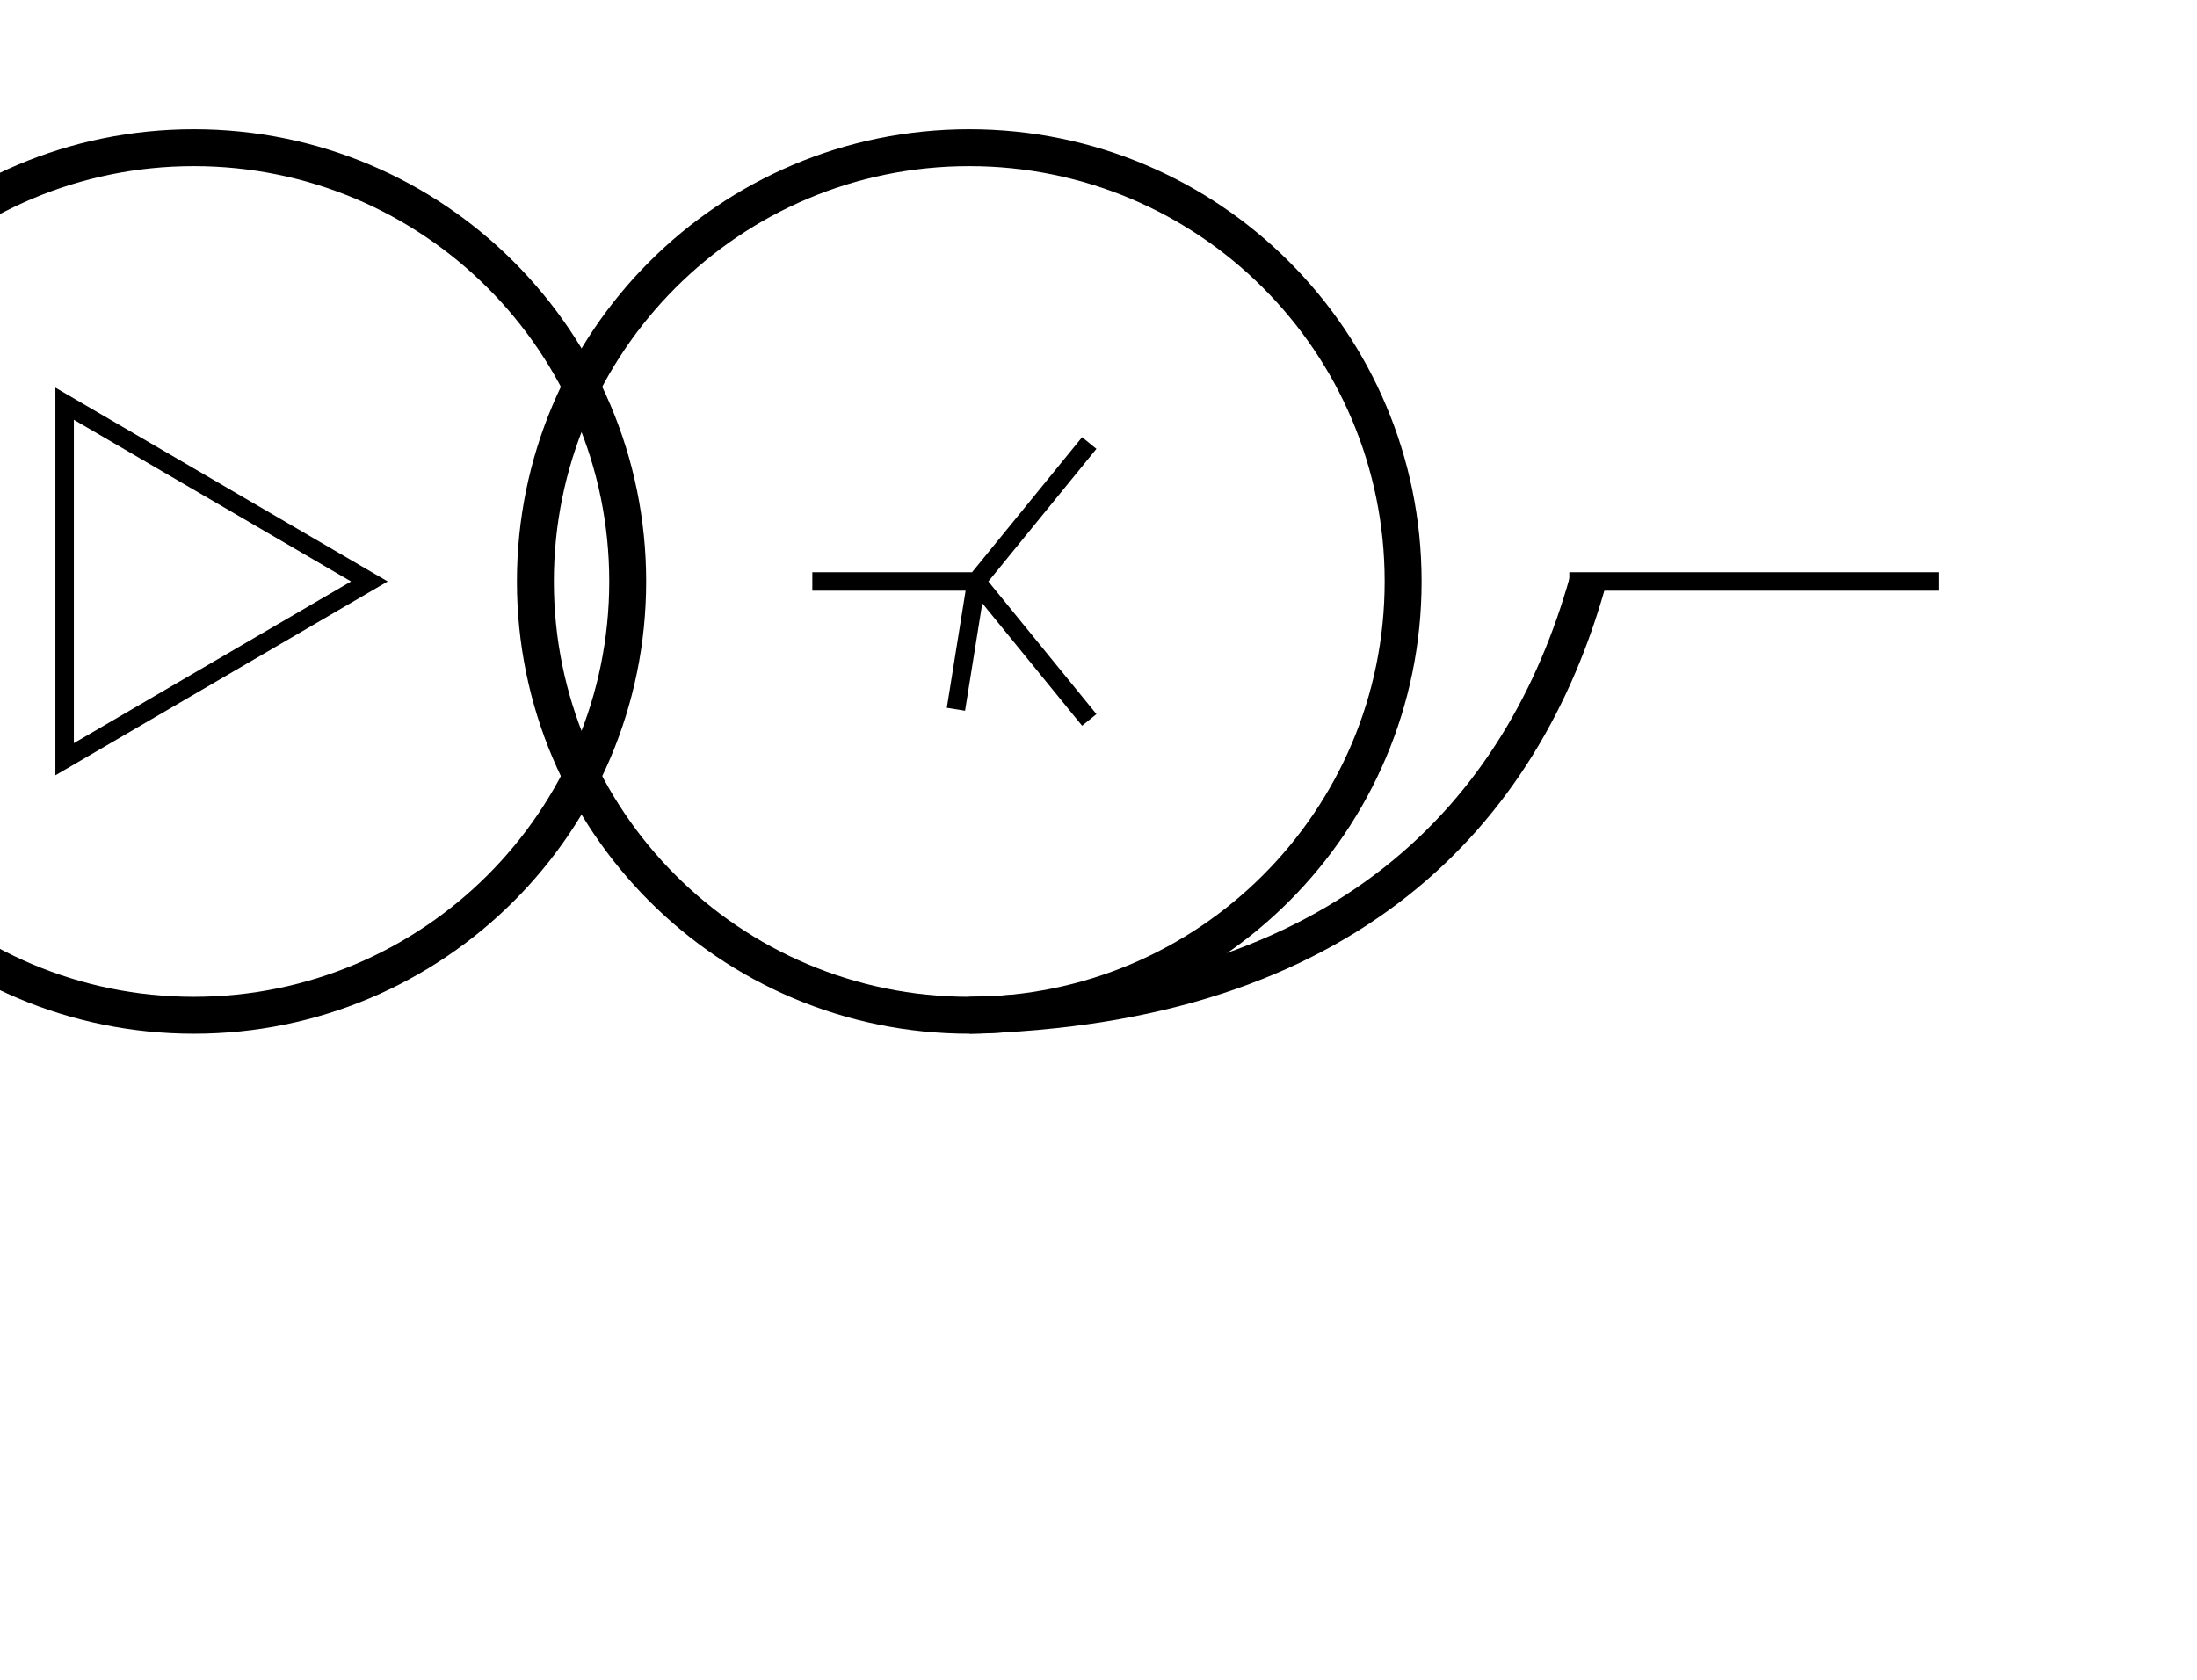 <?xml version='1.0' encoding='ASCII' standalone='yes'?>
<svg xmlns="http://www.w3.org/2000/svg" xmlns:xlink="http://www.w3.org/1999/xlink" version="1.1" width="119.0px" viewBox="0 0 119.0 91.0" height="91.0px">
  <g>
    <g transform=" rotate(90 59.5 45.5)"><path fill-rule="evenodd" clip-rule="evenodd" d="M45.5 75C57.926 75 68 64.926 68 52.5C68 40.074 57.926 30 45.5 30C33.074 30 23 40.074 23 52.5C23 64.926 33.074 75 45.5 75ZM45.5 77C59.031 77 70 66.031 70 52.5C70 38.969 59.031 28 45.5 28C31.969 28 21 38.969 21 52.5C21 66.031 31.969 77 45.5 77Z" fill="black"/>
<path fill-rule="evenodd" clip-rule="evenodd" d="M60.966 29.995C56.874 24.82 51.324 21.669 45.23 19.963L45.77 18.037C52.176 19.831 58.126 23.18 62.534 28.755C66.945 34.333 69.746 42.055 70 52.476L68 52.524C67.754 42.445 65.055 35.167 60.966 29.995Z" fill="black"/>
<path fill-rule="evenodd" clip-rule="evenodd" d="M45.5 117C57.926 117 68 106.926 68 94.5C68 82.074 57.926 72 45.5 72C33.074 72 23 82.074 23 94.5C23 106.926 33.074 117 45.5 117ZM45.5 119C59.031 119 70 108.031 70 94.5C70 80.969 59.031 70 45.5 70C31.969 70 21 80.969 21 94.5C21 108.031 31.969 119 45.5 119Z" fill="black"/>
<path fill-rule="evenodd" clip-rule="evenodd" d="M46 4.37114e-08V20H45V0L46 4.37114e-08Z" fill="black"/>
<path fill-rule="evenodd" clip-rule="evenodd" d="M45.5 84L35 102H56L45.5 84ZM45.5 85.985L36.741 101H54.259L45.5 85.985Z" fill="black"/>
<path fill-rule="evenodd" clip-rule="evenodd" d="M46.681 51.794L53.316 46.388L52.684 45.612L45.5 51.466L38.316 45.612L37.684 46.388L45 52.349V61H46V52.698L52.344 53.716L52.502 52.728L46.681 51.794Z" fill="black"/>
</g>
  </g>
</svg>
